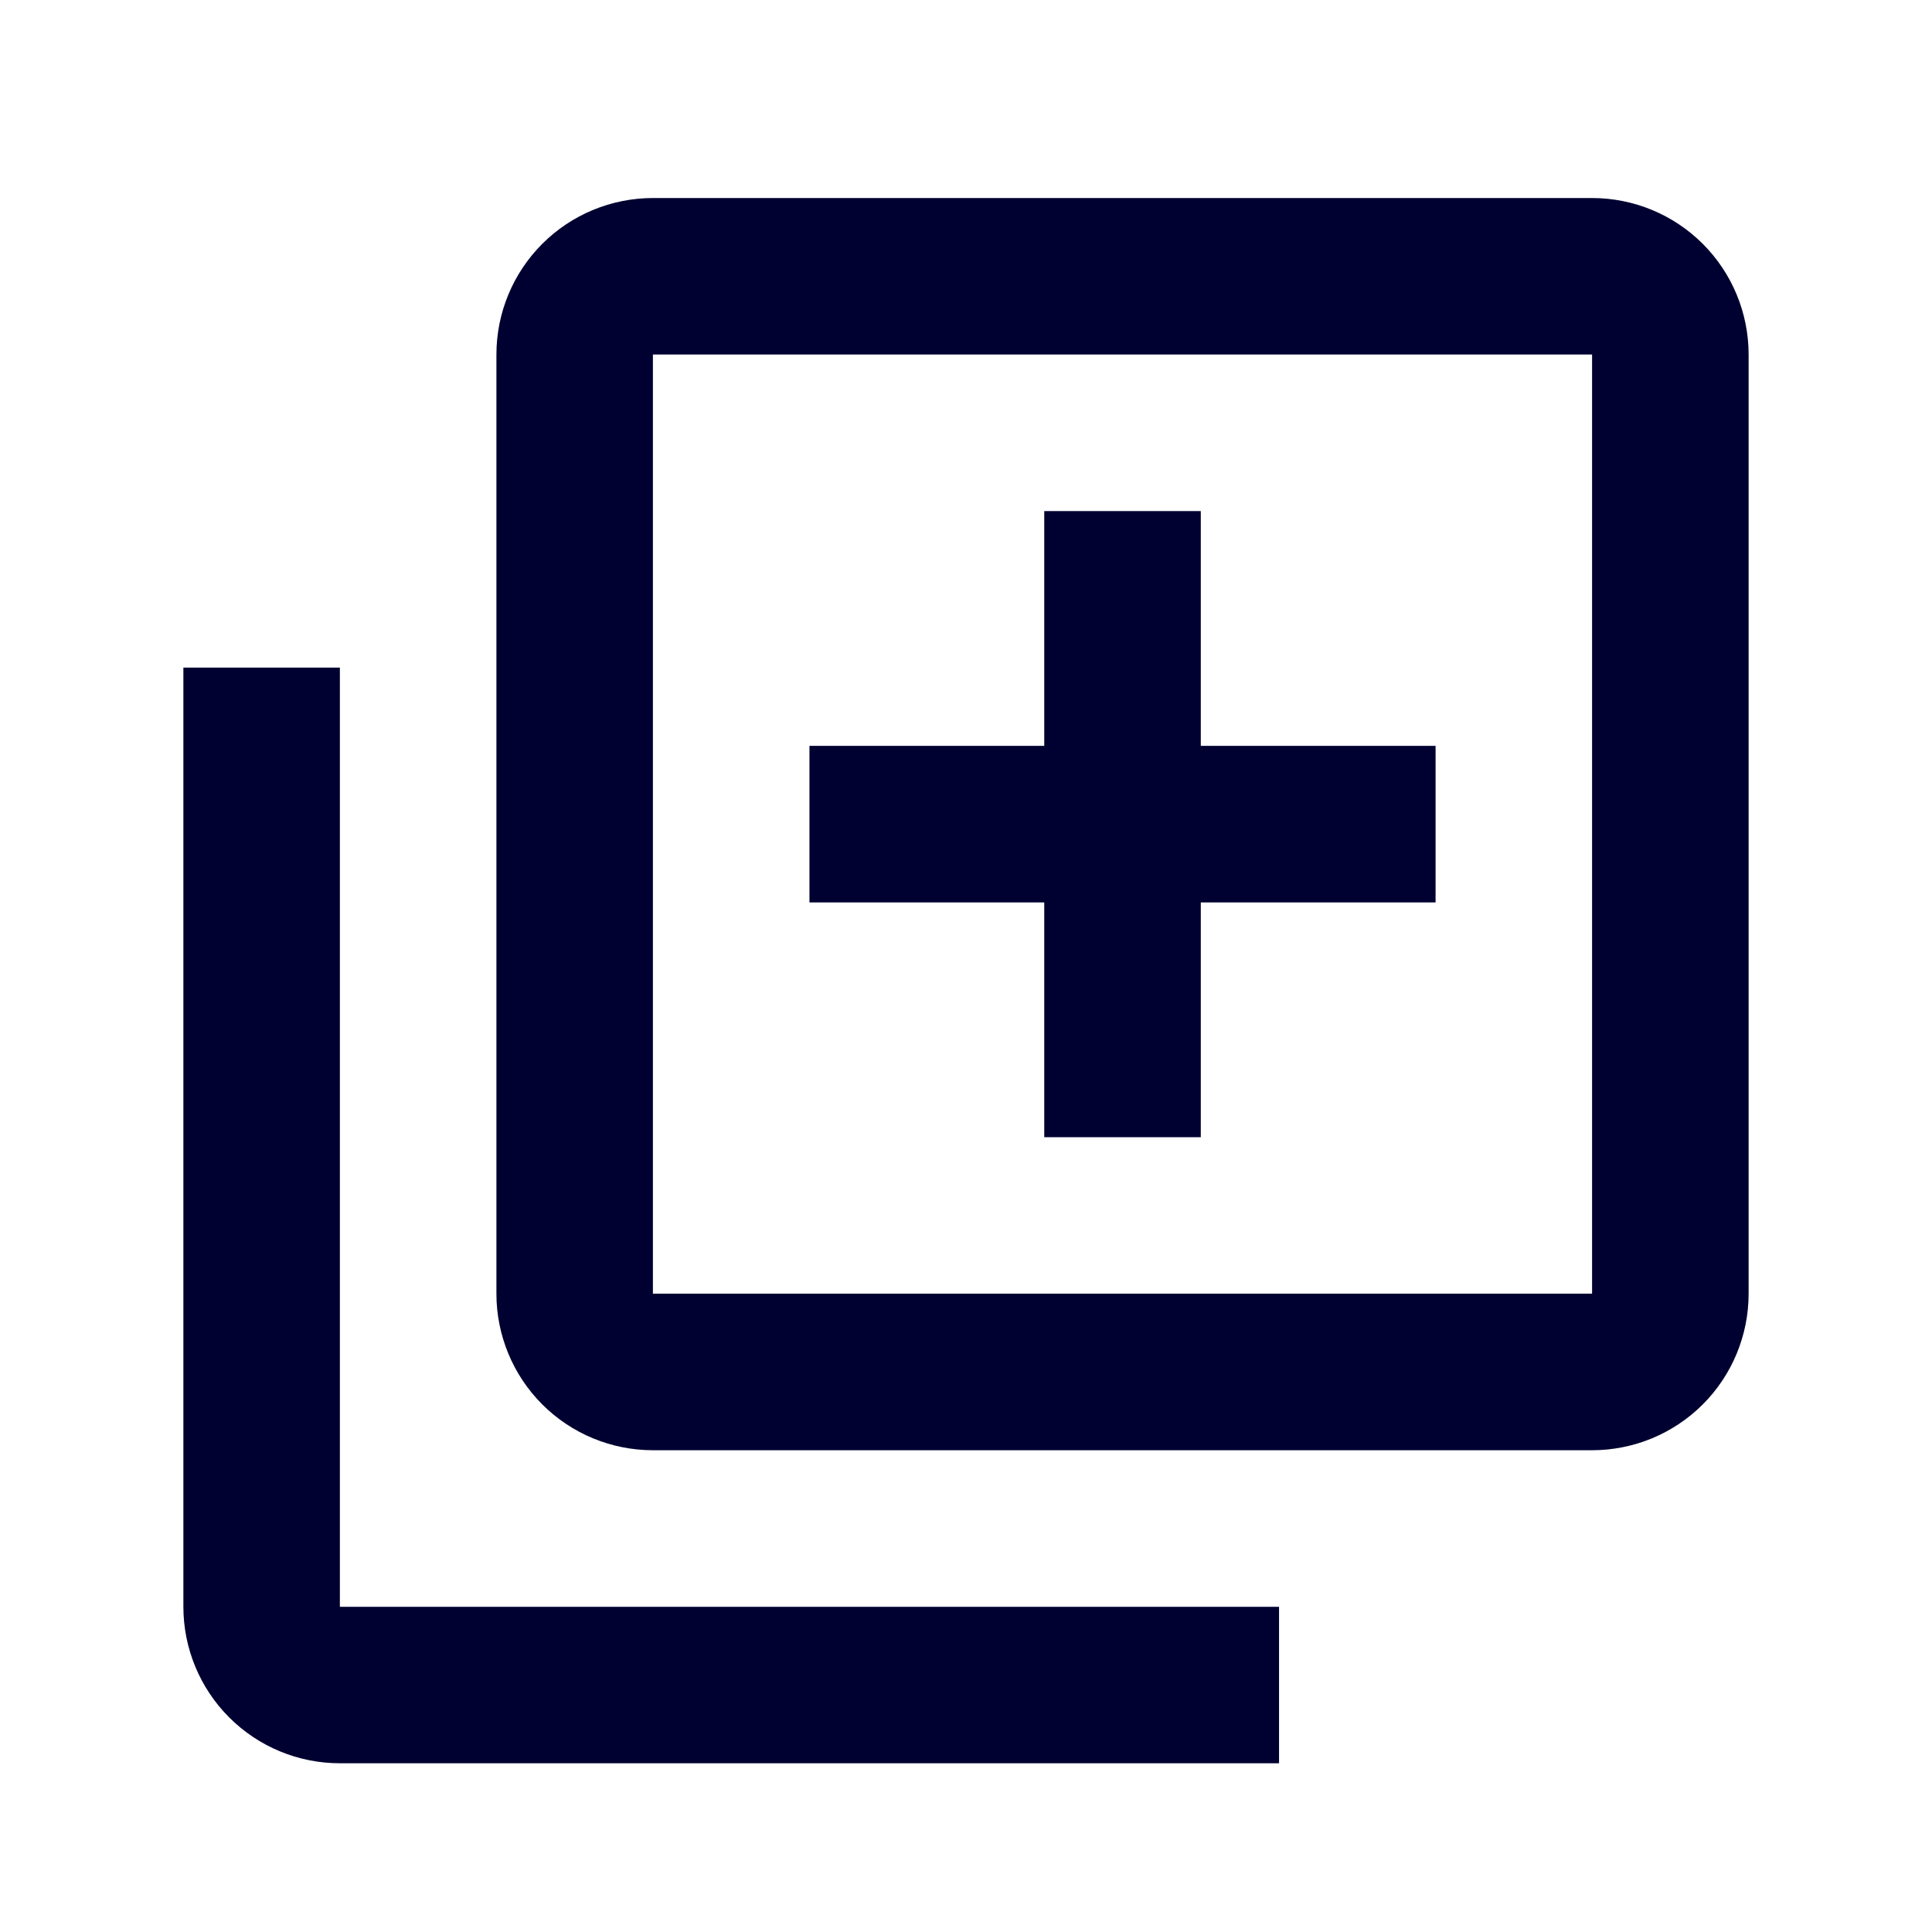 <svg width="36" height="36" viewBox="0 0 36 36" fill="none" xmlns="http://www.w3.org/2000/svg">
<path d="M23.833 32.856H6.333C5.56 32.856 4.818 32.549 4.271 32.002C3.724 31.455 3.417 30.713 3.417 29.94V12.44H6.333V29.94H23.833V32.856ZM29.666 27.023H12.166C11.393 27.023 10.651 26.716 10.104 26.169C9.557 25.622 9.25 24.88 9.25 24.106V6.606C9.25 5.833 9.557 5.091 10.104 4.544C10.651 3.997 11.393 3.69 12.166 3.69H29.666C30.44 3.69 31.182 3.997 31.729 4.544C32.276 5.091 32.583 5.833 32.583 6.606V24.106C32.583 24.88 32.276 25.622 31.729 26.169C31.182 26.716 30.44 27.023 29.666 27.023ZM12.166 6.606V24.106H29.666V6.606H12.166ZM22.375 21.19H19.458V16.815H15.083V13.898H19.458V9.523H22.375V13.898H26.75V16.815H22.375V21.19Z" fill="#000131"/>
</svg>
